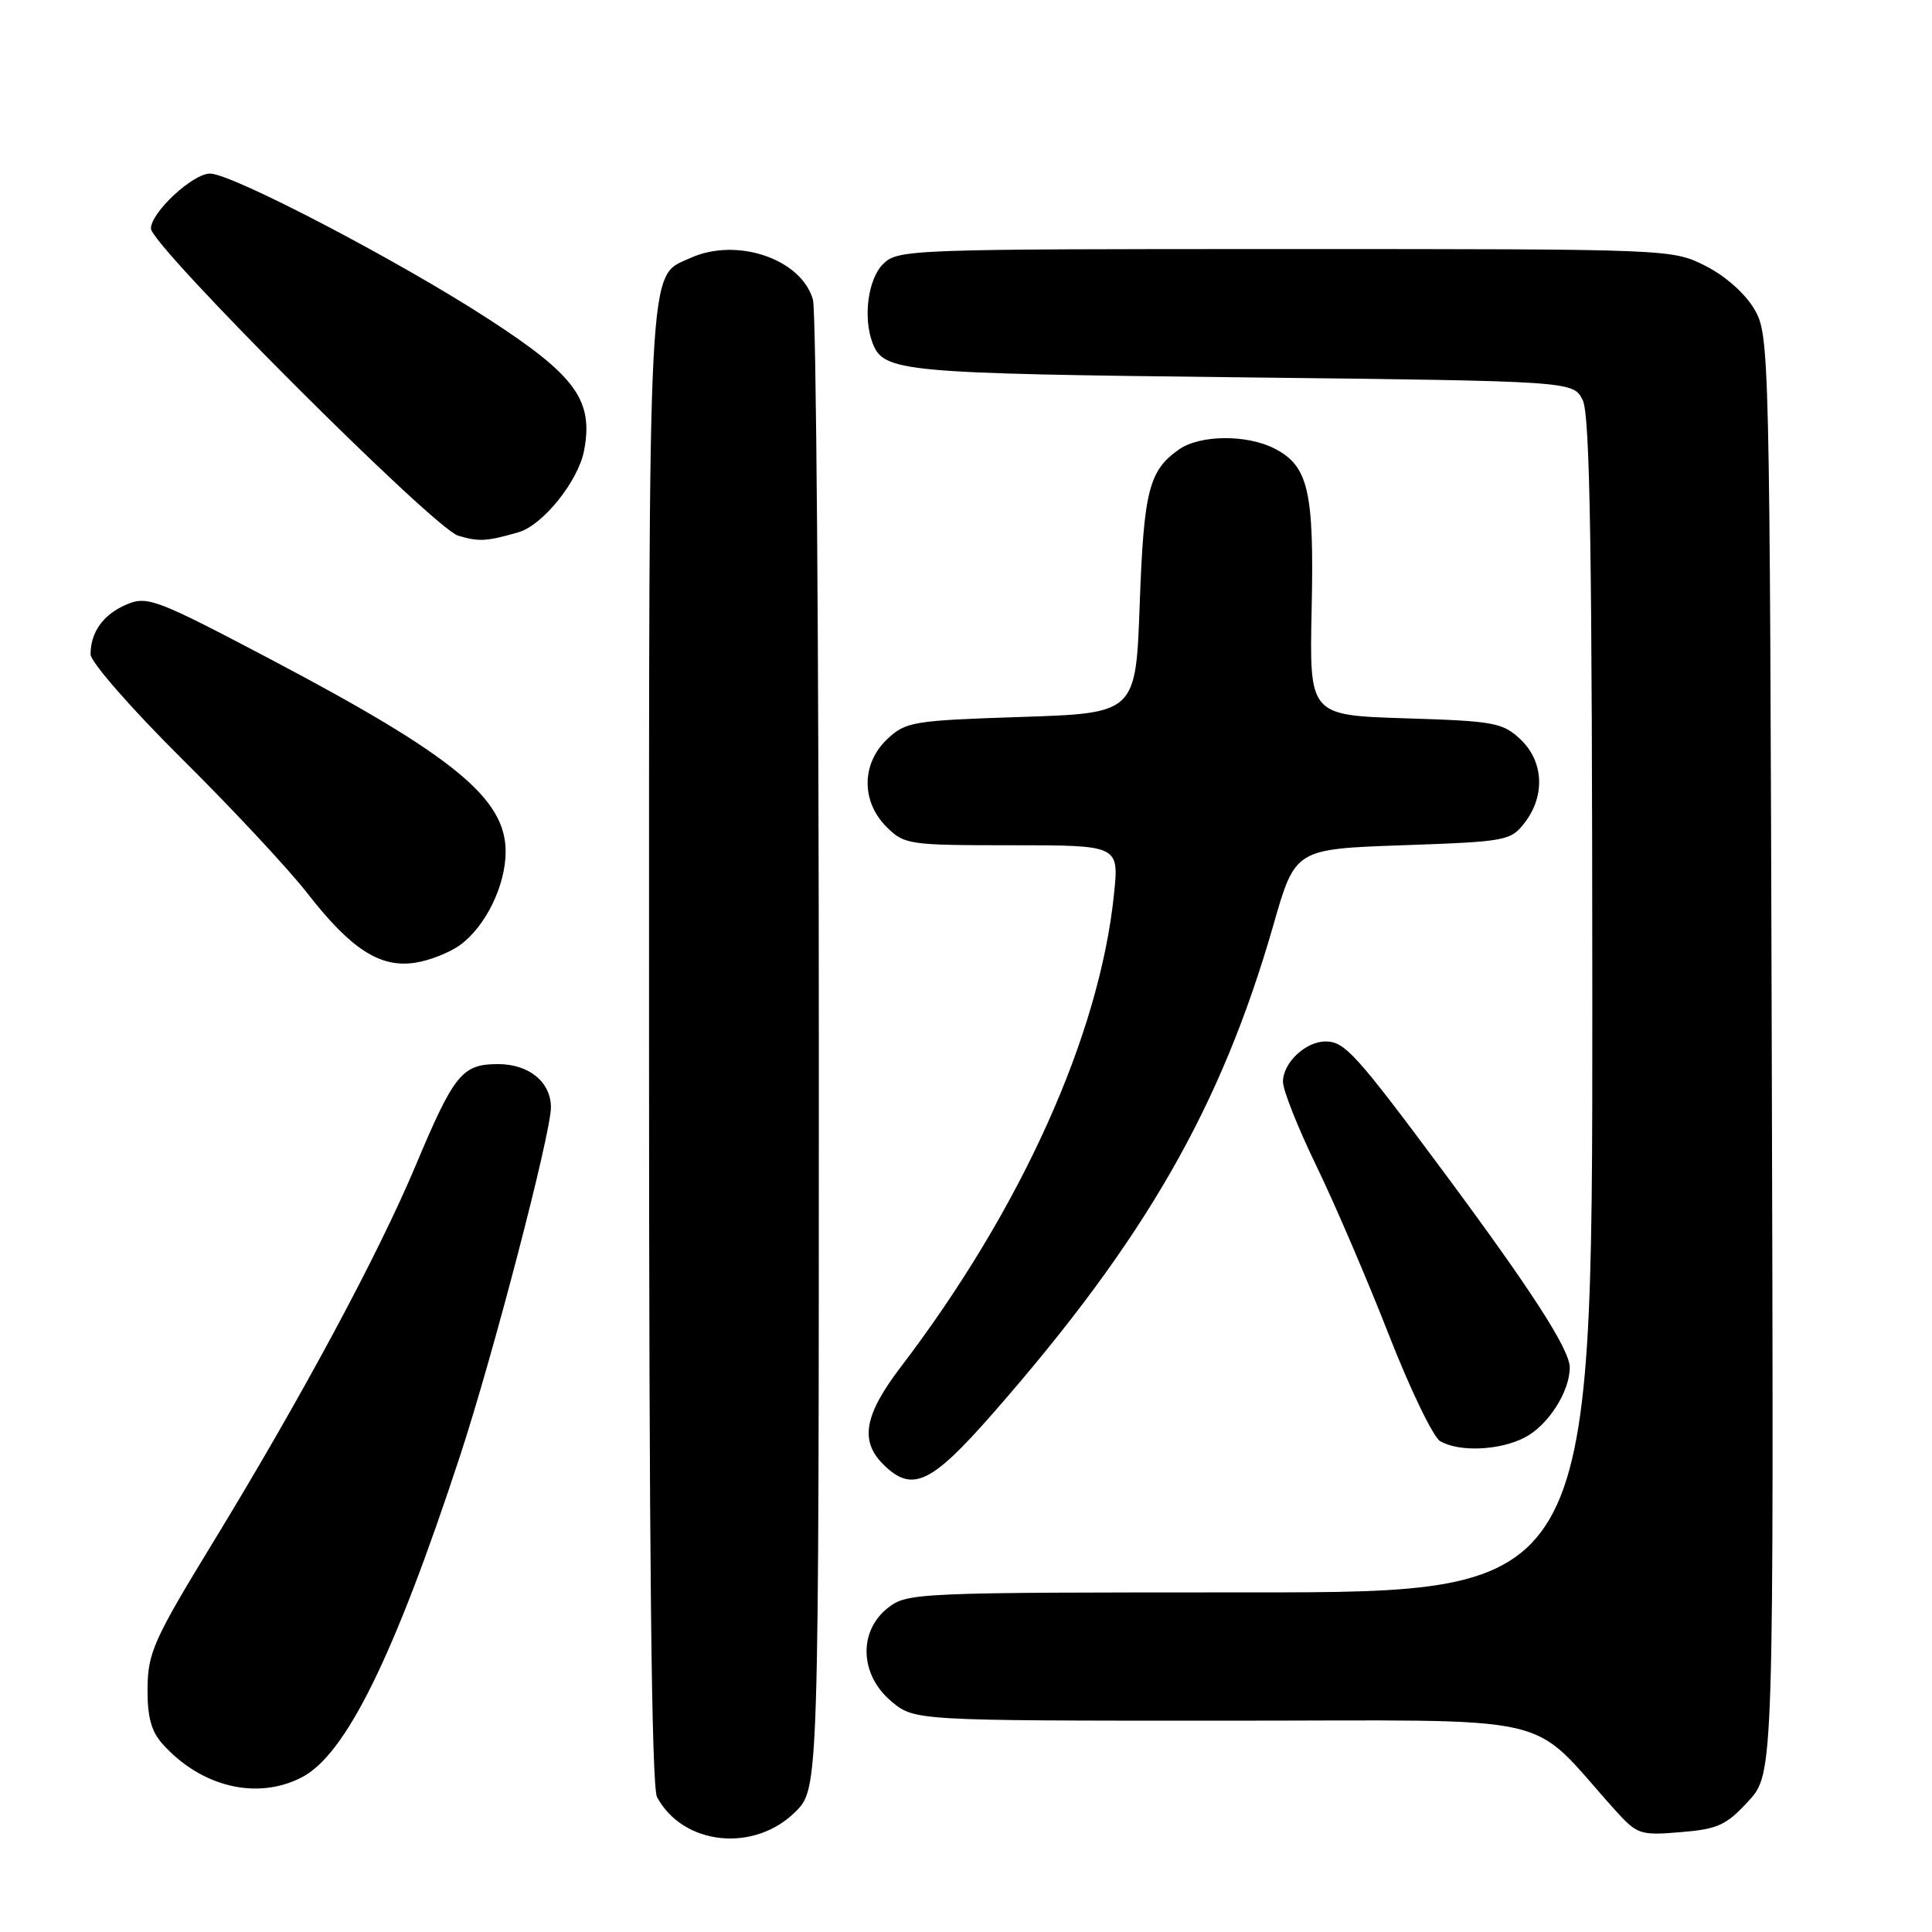<?xml version="1.0" encoding="UTF-8" standalone="no"?>
<!DOCTYPE svg PUBLIC "-//W3C//DTD SVG 1.1//EN" "http://www.w3.org/Graphics/SVG/1.1/DTD/svg11.dtd" >
<svg xmlns="http://www.w3.org/2000/svg" xmlns:xlink="http://www.w3.org/1999/xlink" version="1.1" viewBox="0 0 256 256">
 <g >
 <path fill="currentColor"
d=" M 105.41 240.06 C 108.50 236.96 108.50 236.96 108.50 139.73 C 108.50 86.25 108.15 41.25 107.72 39.72 C 106.21 34.31 97.62 31.39 91.47 34.19 C 85.77 36.79 86.00 32.48 86.00 138.52 C 86.00 205.58 86.33 236.75 87.06 238.12 C 90.49 244.53 99.94 245.52 105.41 240.06 Z  M 231.68 238.65 C 235.04 234.99 235.04 234.99 234.77 139.74 C 234.50 46.21 234.46 44.44 232.48 41.00 C 231.28 38.93 228.64 36.58 226.02 35.25 C 221.58 33.00 221.49 33.00 170.29 33.00 C 120.33 33.00 118.95 33.05 117.00 35.00 C 115.01 36.99 114.34 42.11 115.62 45.45 C 117.09 49.28 119.31 49.49 164.47 50.00 C 208.44 50.50 208.44 50.50 209.71 53.00 C 210.69 54.95 210.97 72.60 210.99 133.25 C 211.00 211.00 211.00 211.00 165.63 211.00 C 121.25 211.00 120.21 211.04 117.63 213.07 C 113.72 216.16 113.92 221.91 118.08 225.41 C 121.15 228.00 121.15 228.00 162.19 228.00 C 207.87 228.00 202.14 226.69 214.03 239.87 C 216.94 243.09 217.33 243.22 222.70 242.77 C 227.62 242.37 228.75 241.85 231.68 238.65 Z  M 40.00 235.50 C 45.82 232.49 52.22 219.50 60.93 193.00 C 65.31 179.68 73.00 150.21 73.00 146.74 C 73.00 143.38 70.10 141.00 66.00 141.00 C 61.23 141.00 60.18 142.29 55.05 154.50 C 50.05 166.38 39.93 185.20 28.15 204.50 C 20.41 217.18 19.60 218.99 19.55 223.65 C 19.51 227.43 20.03 229.39 21.50 231.04 C 26.61 236.78 34.05 238.58 40.00 235.50 Z  M 131.59 187.25 C 151.73 164.25 161.83 146.65 168.75 122.50 C 171.62 112.50 171.62 112.50 185.87 112.00 C 199.62 111.52 200.19 111.41 202.04 109.00 C 204.78 105.42 204.54 100.86 201.46 97.96 C 199.11 95.75 197.95 95.54 186.21 95.18 C 173.50 94.78 173.50 94.78 173.80 80.73 C 174.14 65.10 173.38 61.76 168.91 59.45 C 165.23 57.55 159.02 57.60 156.23 59.55 C 152.24 62.34 151.56 65.01 151.02 80.00 C 150.50 94.50 150.50 94.50 135.33 95.00 C 120.99 95.47 120.02 95.63 117.58 97.92 C 114.14 101.16 114.09 106.18 117.45 109.55 C 119.83 111.92 120.37 112.00 134.09 112.00 C 148.28 112.00 148.28 112.00 147.61 118.48 C 145.69 137.19 135.30 160.23 119.33 181.17 C 114.54 187.45 113.91 190.91 117.00 194.00 C 120.84 197.84 123.33 196.68 131.59 187.25 Z  M 202.03 190.48 C 205.12 188.89 208.00 184.41 208.00 181.20 C 208.00 178.81 202.89 170.90 191.08 155.00 C 179.68 139.66 178.17 138.00 175.65 138.00 C 172.99 138.00 170.00 140.82 170.00 143.34 C 170.00 144.45 171.98 149.44 174.40 154.43 C 176.82 159.42 181.13 169.46 183.98 176.74 C 186.82 184.03 189.91 190.43 190.83 190.96 C 193.33 192.43 198.72 192.20 202.03 190.48 Z  M 60.98 125.21 C 64.37 122.72 67.00 117.32 67.00 112.83 C 67.00 105.79 60.12 100.16 35.97 87.42 C 20.78 79.42 19.55 78.94 16.83 80.07 C 13.73 81.36 12.00 83.73 12.00 86.70 C 12.00 87.71 17.40 93.89 24.08 100.52 C 30.73 107.11 38.21 115.13 40.71 118.34 C 46.49 125.77 50.35 128.27 54.98 127.57 C 56.89 127.29 59.59 126.22 60.98 125.21 Z  M 68.69 70.53 C 71.93 69.60 76.64 63.74 77.40 59.67 C 78.65 53.04 76.27 49.76 64.80 42.32 C 52.90 34.58 30.73 23.00 27.83 23.00 C 25.54 23.00 20.00 28.15 20.00 30.28 C 20.00 32.53 57.50 70.03 60.71 70.98 C 63.47 71.80 64.45 71.75 68.69 70.53 Z "/>
</g>
</svg>